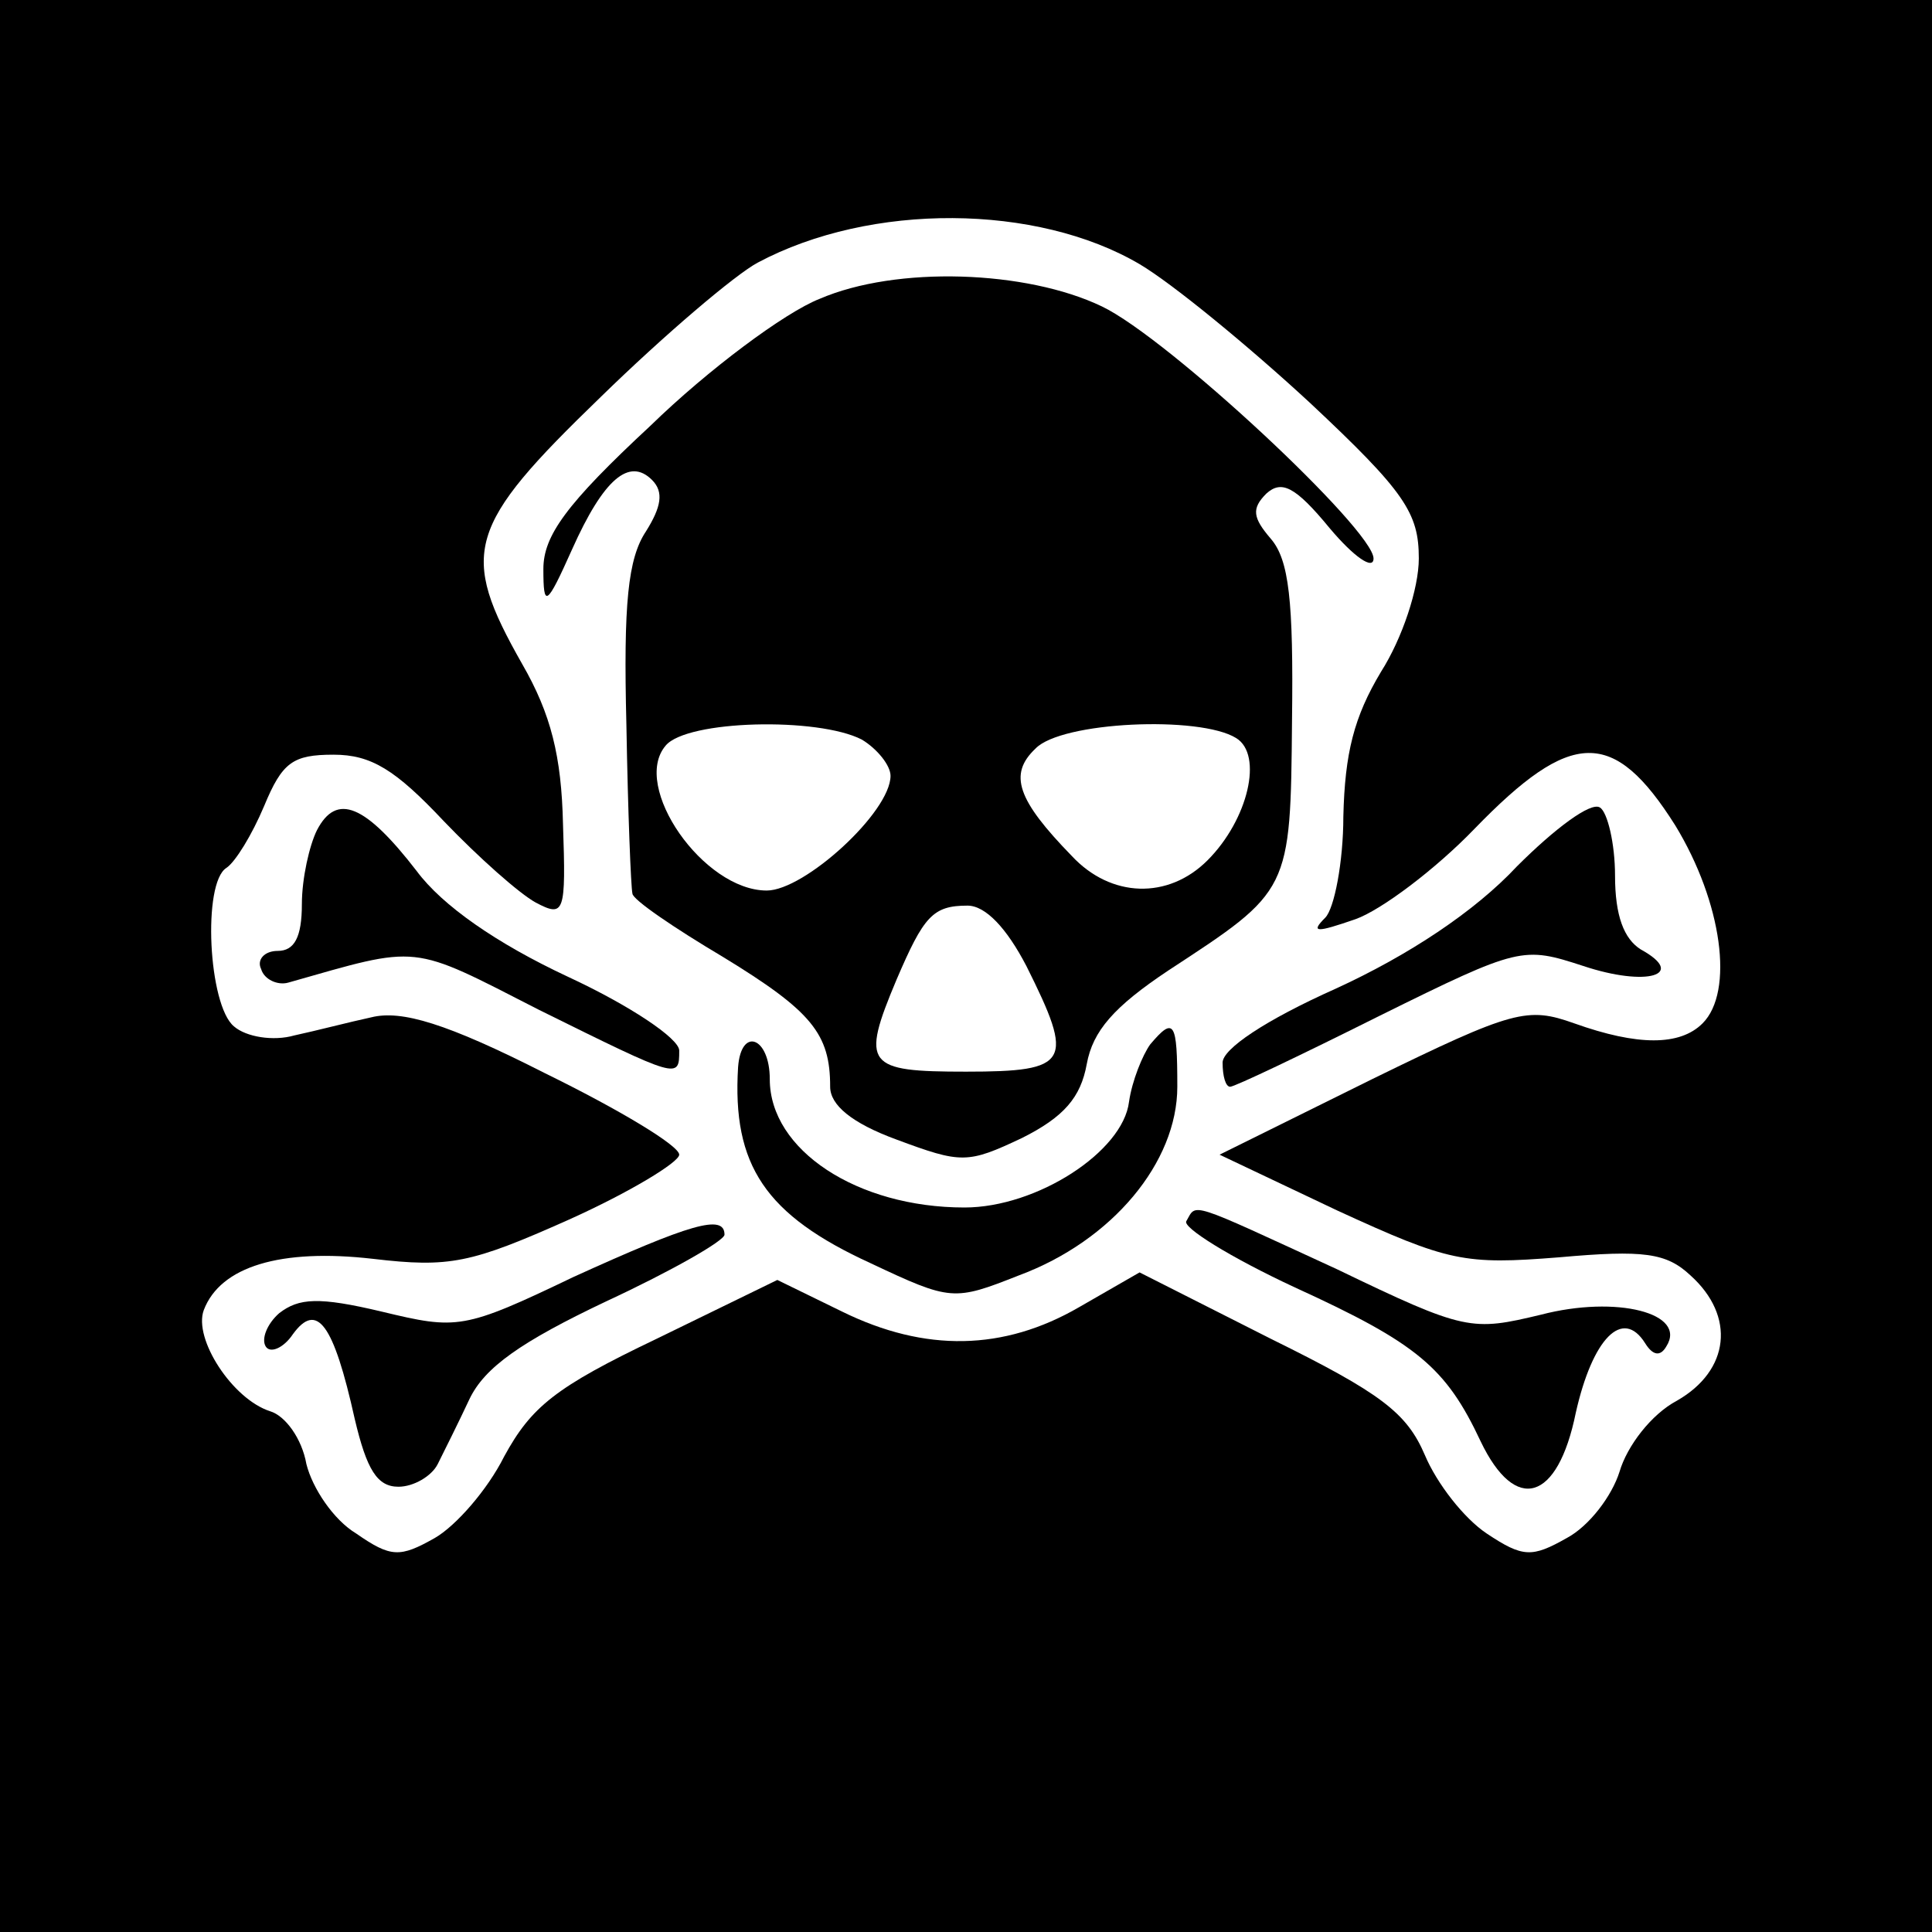 <?xml version="1.0" standalone="no"?>
<!DOCTYPE svg PUBLIC "-//W3C//DTD SVG 20010904//EN"
 "http://www.w3.org/TR/2001/REC-SVG-20010904/DTD/svg10.dtd">
<svg version="1.0" xmlns="http://www.w3.org/2000/svg"
 width="128pt" height="128pt" viewBox="0 0 128 128"
 preserveAspectRatio="xMidYMid meet">

<g transform="translate(0,128) scale(0.1,-0.1)"
fill="#000000" stroke="none">
<path d="M0 640 l0 -640 640 0 640 0 0 640 0 640 -640 0 -640 0 0 -640z m755
465 c22 -13 73 -55 113 -92 63 -59 72 -73 72 -103 0 -20 -11 -53 -25 -75 -18
-30 -24 -54 -25 -96 0 -30 -6 -61 -12 -67 -10 -10 -6 -10 20 -1 17 6 53 33 79
60 64 66 92 67 133 2 31 -51 39 -110 18 -131 -15 -15 -43 -15 -85 0 -31 11
-40 9 -134 -37 l-101 -50 78 -37 c74 -34 84 -36 147 -31 56 5 71 3 87 -12 30
-27 26 -63 -9 -83 -17 -9 -33 -30 -38 -47 -5 -16 -20 -36 -35 -44 -23 -13 -29
-13 -53 3 -15 10 -33 33 -41 52 -12 28 -29 41 -102 77 l-87 44 -40 -23 c-50
-29 -102 -30 -157 -3 l-43 21 -80 -39 c-67 -32 -83 -45 -101 -78 -11 -22 -32
-46 -46 -54 -23 -13 -29 -13 -52 3 -15 9 -29 30 -33 46 -3 17 -14 32 -24 35
-25 8 -51 48 -44 67 11 29 51 41 112 34 51 -6 65 -3 130 26 40 18 73 38 73 43
0 6 -40 30 -89 54 -65 33 -95 42 -115 37 -14 -3 -37 -9 -51 -12 -14 -4 -32 -1
-40 6 -17 14 -21 95 -5 105 6 4 17 22 25 41 12 29 19 34 46 34 25 0 41 -10 73
-44 23 -24 50 -48 61 -54 19 -10 20 -7 18 52 -1 45 -8 73 -27 106 -42 74 -37
91 52 177 42 41 89 81 104 89 75 40 185 39 253 -1z"/>
<path d="M543 1082 c-23 -9 -74 -47 -112 -84 -56 -52 -71 -73 -71 -95 0 -26 2
-25 19 13 21 47 38 61 53 46 8 -8 6 -18 -4 -34 -12 -18 -15 -48 -13 -128 1
-58 3 -108 4 -112 0 -4 28 -23 60 -42 59 -36 71 -51 71 -86 0 -12 14 -24 44
-35 43 -16 47 -16 83 1 28 14 39 27 43 49 4 22 18 38 54 62 81 53 81 52 82
166 1 79 -2 106 -14 120 -12 14 -13 20 -3 30 10 9 19 5 42 -23 16 -19 29 -28
29 -20 0 19 -136 146 -180 167 -50 24 -136 27 -187 5z m28 -292 c10 -6 19 -17
19 -24 0 -24 -57 -76 -82 -76 -42 0 -90 69 -67 96 14 17 101 19 130 4z m248 1
c18 -11 8 -54 -19 -81 -26 -26 -64 -25 -90 3 -36 37 -42 54 -24 71 17 18 109
22 133 7z m-139 -151 c32 -64 29 -70 -40 -70 -66 0 -70 4 -46 61 18 42 24 49
47 49 12 0 26 -15 39 -40z"/>
<path d="M210 730 c-5 -10 -10 -32 -10 -49 0 -22 -5 -31 -16 -31 -9 0 -14 -6
-11 -12 2 -7 11 -11 18 -9 88 25 80 26 166 -18 93 -46 93 -46 93 -27 0 8 -33
30 -74 49 -47 22 -83 47 -100 70 -34 44 -53 52 -66 27z"/>
<path d="M1005 706 c-28 -30 -72 -59 -120 -81 -47 -21 -75 -40 -75 -49 0 -9 2
-16 5 -16 3 0 47 21 99 47 93 46 95 46 135 33 42 -14 69 -6 38 11 -11 7 -17
22 -17 49 0 21 -5 42 -10 45 -6 4 -30 -14 -55 -39z"/>
<path d="M762 588 c-5 -7 -12 -24 -14 -38 -4 -33 -61 -70 -109 -70 -71 0 -129
38 -129 85 0 28 -19 35 -21 8 -4 -65 18 -98 88 -130 53 -25 55 -25 98 -8 62
23 105 75 105 125 0 43 -2 47 -18 28z"/>
<path d="M786 471 c-3 -4 29 -24 72 -44 81 -37 100 -53 123 -102 23 -48 51
-40 63 19 11 49 31 70 46 46 5 -8 10 -9 14 -2 14 22 -33 34 -83 21 -46 -11
-50 -11 -135 30 -100 46 -93 44 -100 32z"/>
<path d="M380 434 c-73 -35 -77 -35 -127 -23 -42 10 -55 9 -68 -1 -8 -7 -12
-17 -9 -22 3 -5 12 -1 18 8 16 22 27 7 41 -56 8 -34 15 -45 29 -45 10 0 22 7
26 15 4 8 14 28 21 43 10 21 34 38 91 65 43 20 78 40 78 44 0 14 -23 7 -100
-28z"/>
</g>
</svg>

